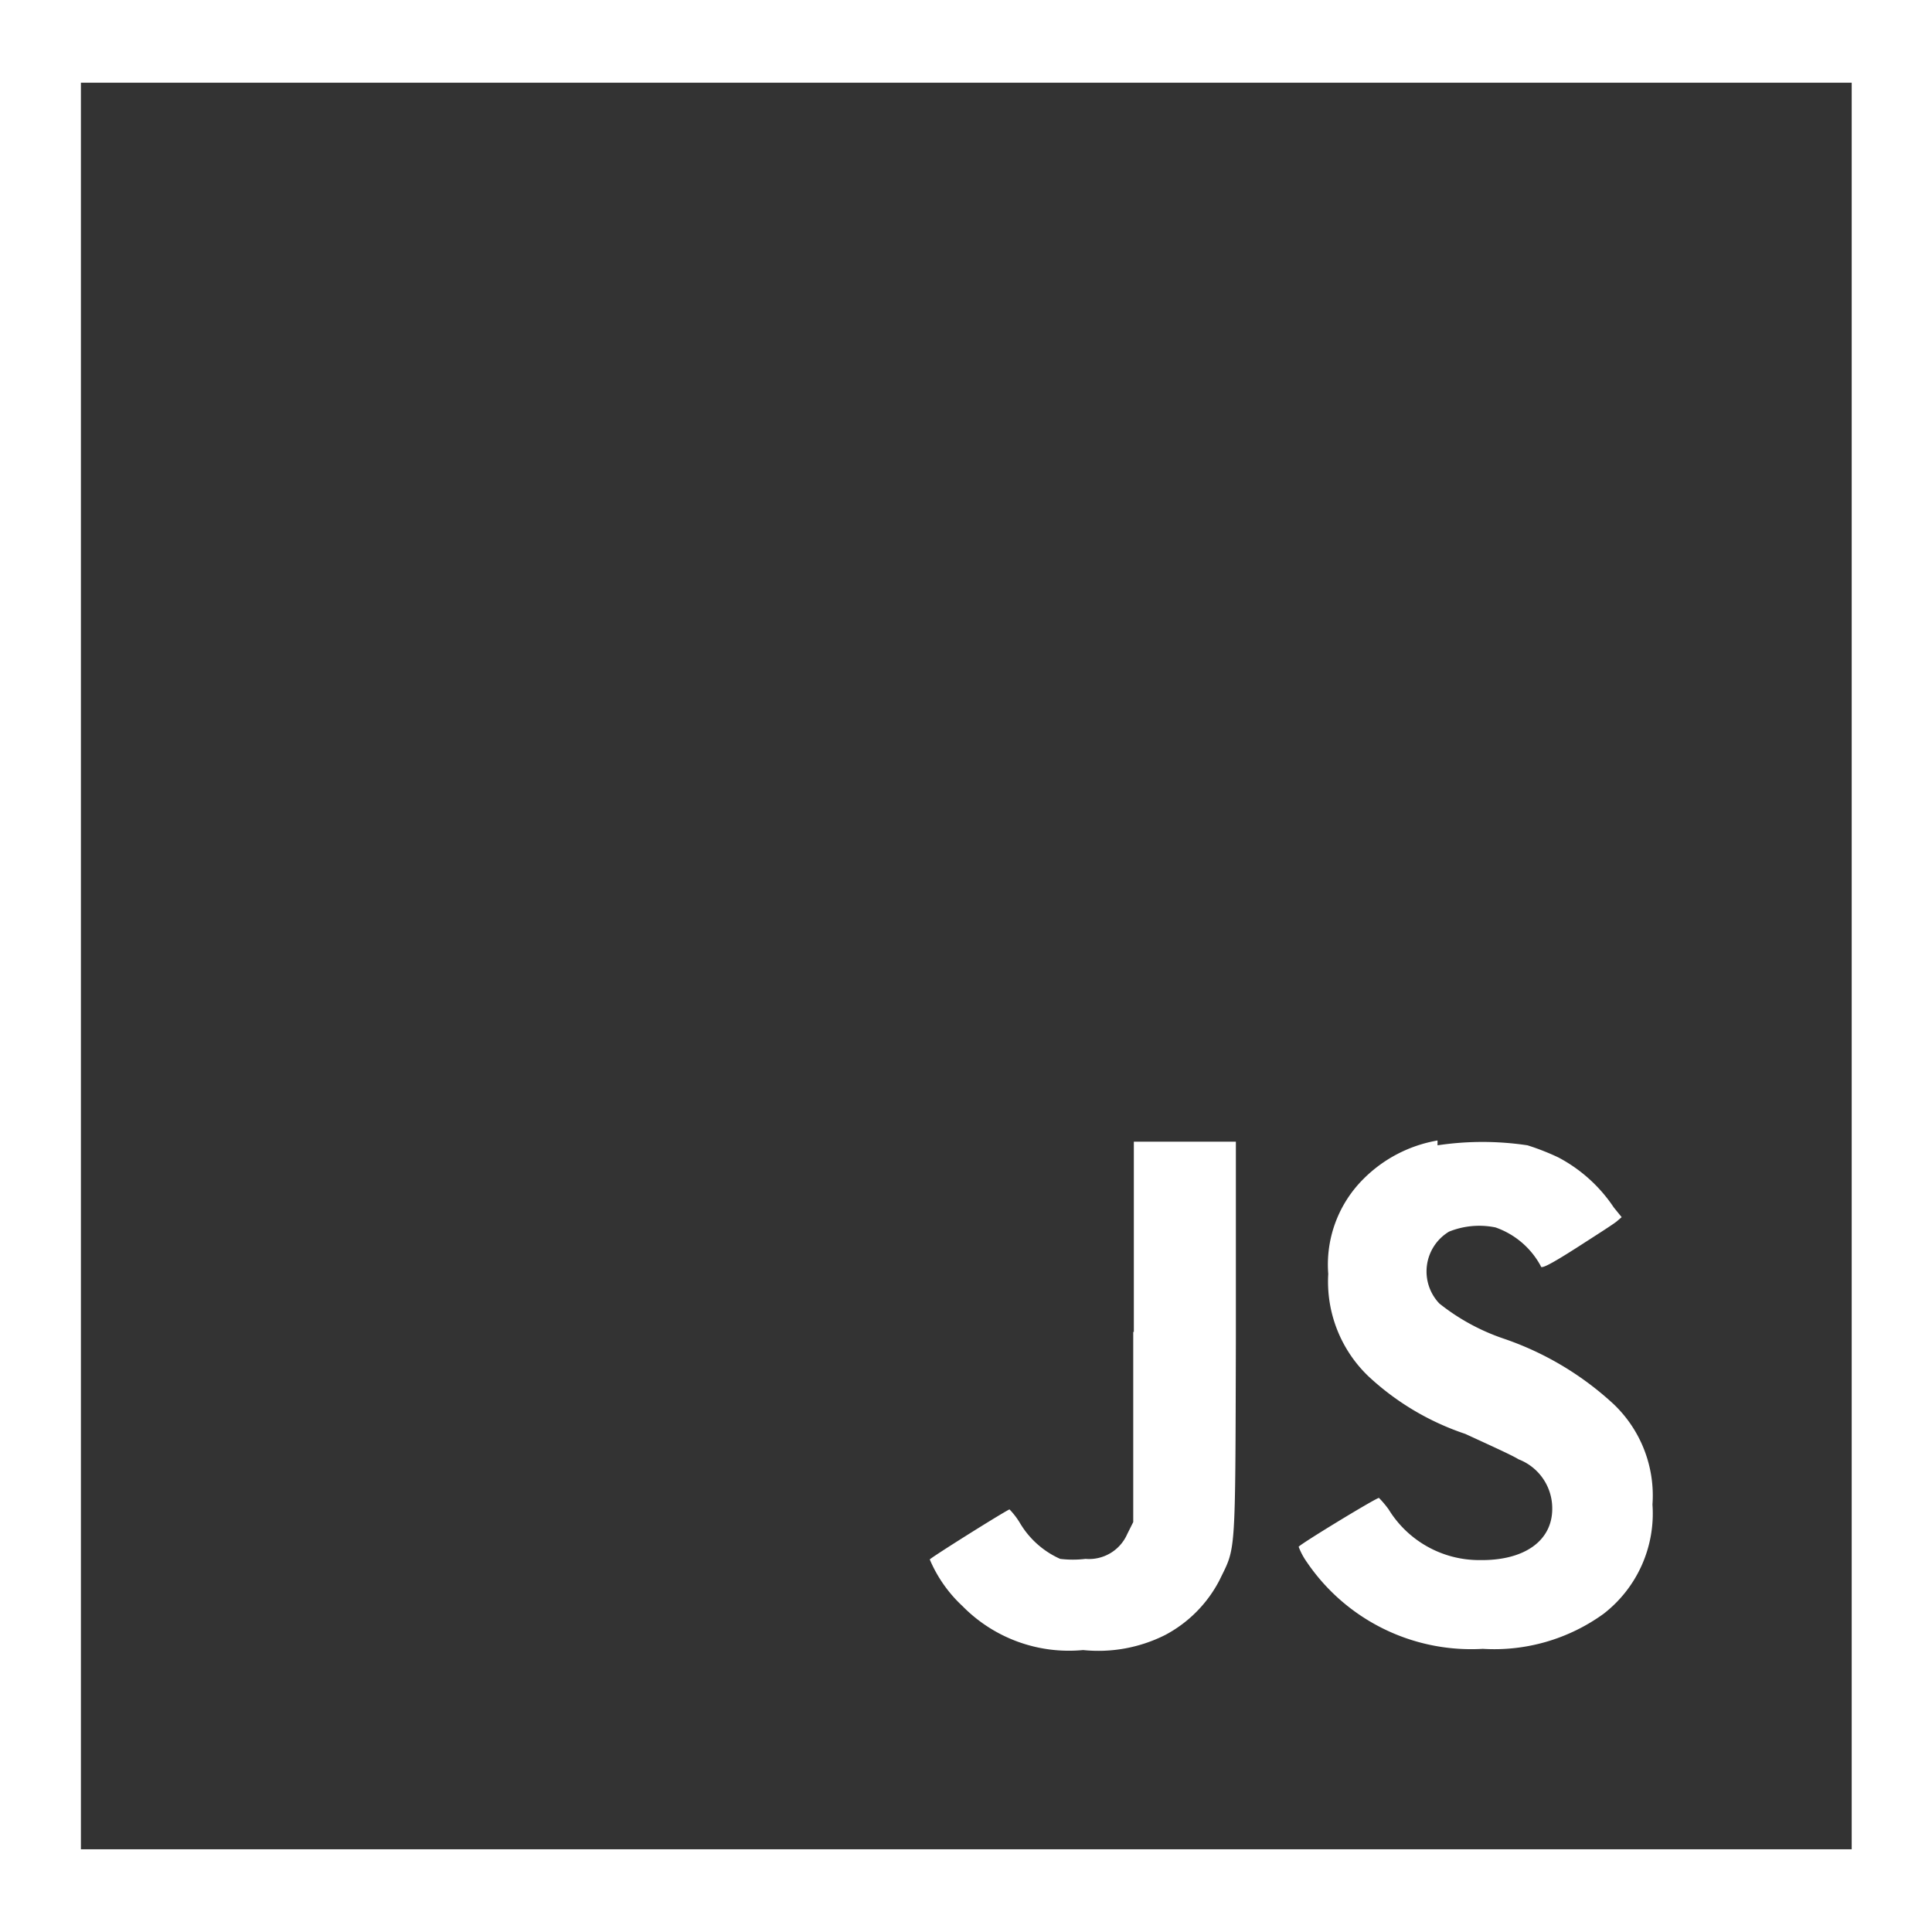 <svg id="Layer_1" data-name="Layer 1" xmlns="http://www.w3.org/2000/svg" viewBox="0 0 32 32"><rect x="0" y="0" width="32" height="32" fill="#333333" stroke="none"/><defs><style>.cls-1{fill:#fff;}</style></defs><title>white_jsicon</title><path class="cls-1" d="M1.34,1.37H30.67V30.63H1.34ZM0,32H32V0H0Z"/><path class="cls-1" d="M23.81,18.89a2.28,2.28,0,0,0-1.23.64A2,2,0,0,0,22,21.1a2.17,2.17,0,0,0,.67,1.7,4.4,4.4,0,0,0,1.6.95c.39.18.79.36.88.42a.87.87,0,0,1,.56.82c0,.53-.46.86-1.2.85A1.76,1.76,0,0,1,23,25a1.64,1.64,0,0,0-.16-.19c-.05,0-1.33.78-1.33.81a1.14,1.14,0,0,0,.14.26,3.29,3.29,0,0,0,2.91,1.43,3.09,3.09,0,0,0,2-.58,2.1,2.1,0,0,0,.81-1.81,2.09,2.09,0,0,0-.64-1.66,5.1,5.1,0,0,0-1.83-1.09,3.52,3.52,0,0,1-1.06-.58A.77.77,0,0,1,24,20.4a1.34,1.34,0,0,1,.77-.07,1.36,1.36,0,0,1,.75.64c0,.05.12,0,.62-.32.31-.2.61-.39.65-.43l.07-.06L26.73,20a2.51,2.51,0,0,0-.92-.83,4,4,0,0,0-.51-.2,5,5,0,0,0-1.49,0"/><path class="cls-1" d="M18.77,22.06v3.15l-.1.2a.69.69,0,0,1-.69.41,1.75,1.75,0,0,1-.42,0,1.47,1.47,0,0,1-.67-.6,1.24,1.24,0,0,0-.17-.22c-.16.08-1.32.81-1.32.83a2.25,2.25,0,0,0,.54.77,2.47,2.47,0,0,0,2,.73,2.46,2.46,0,0,0,1.36-.25,2.14,2.14,0,0,0,.9-.91c.27-.56.26-.32.27-4V18.91H18.78v3.15"/></svg>